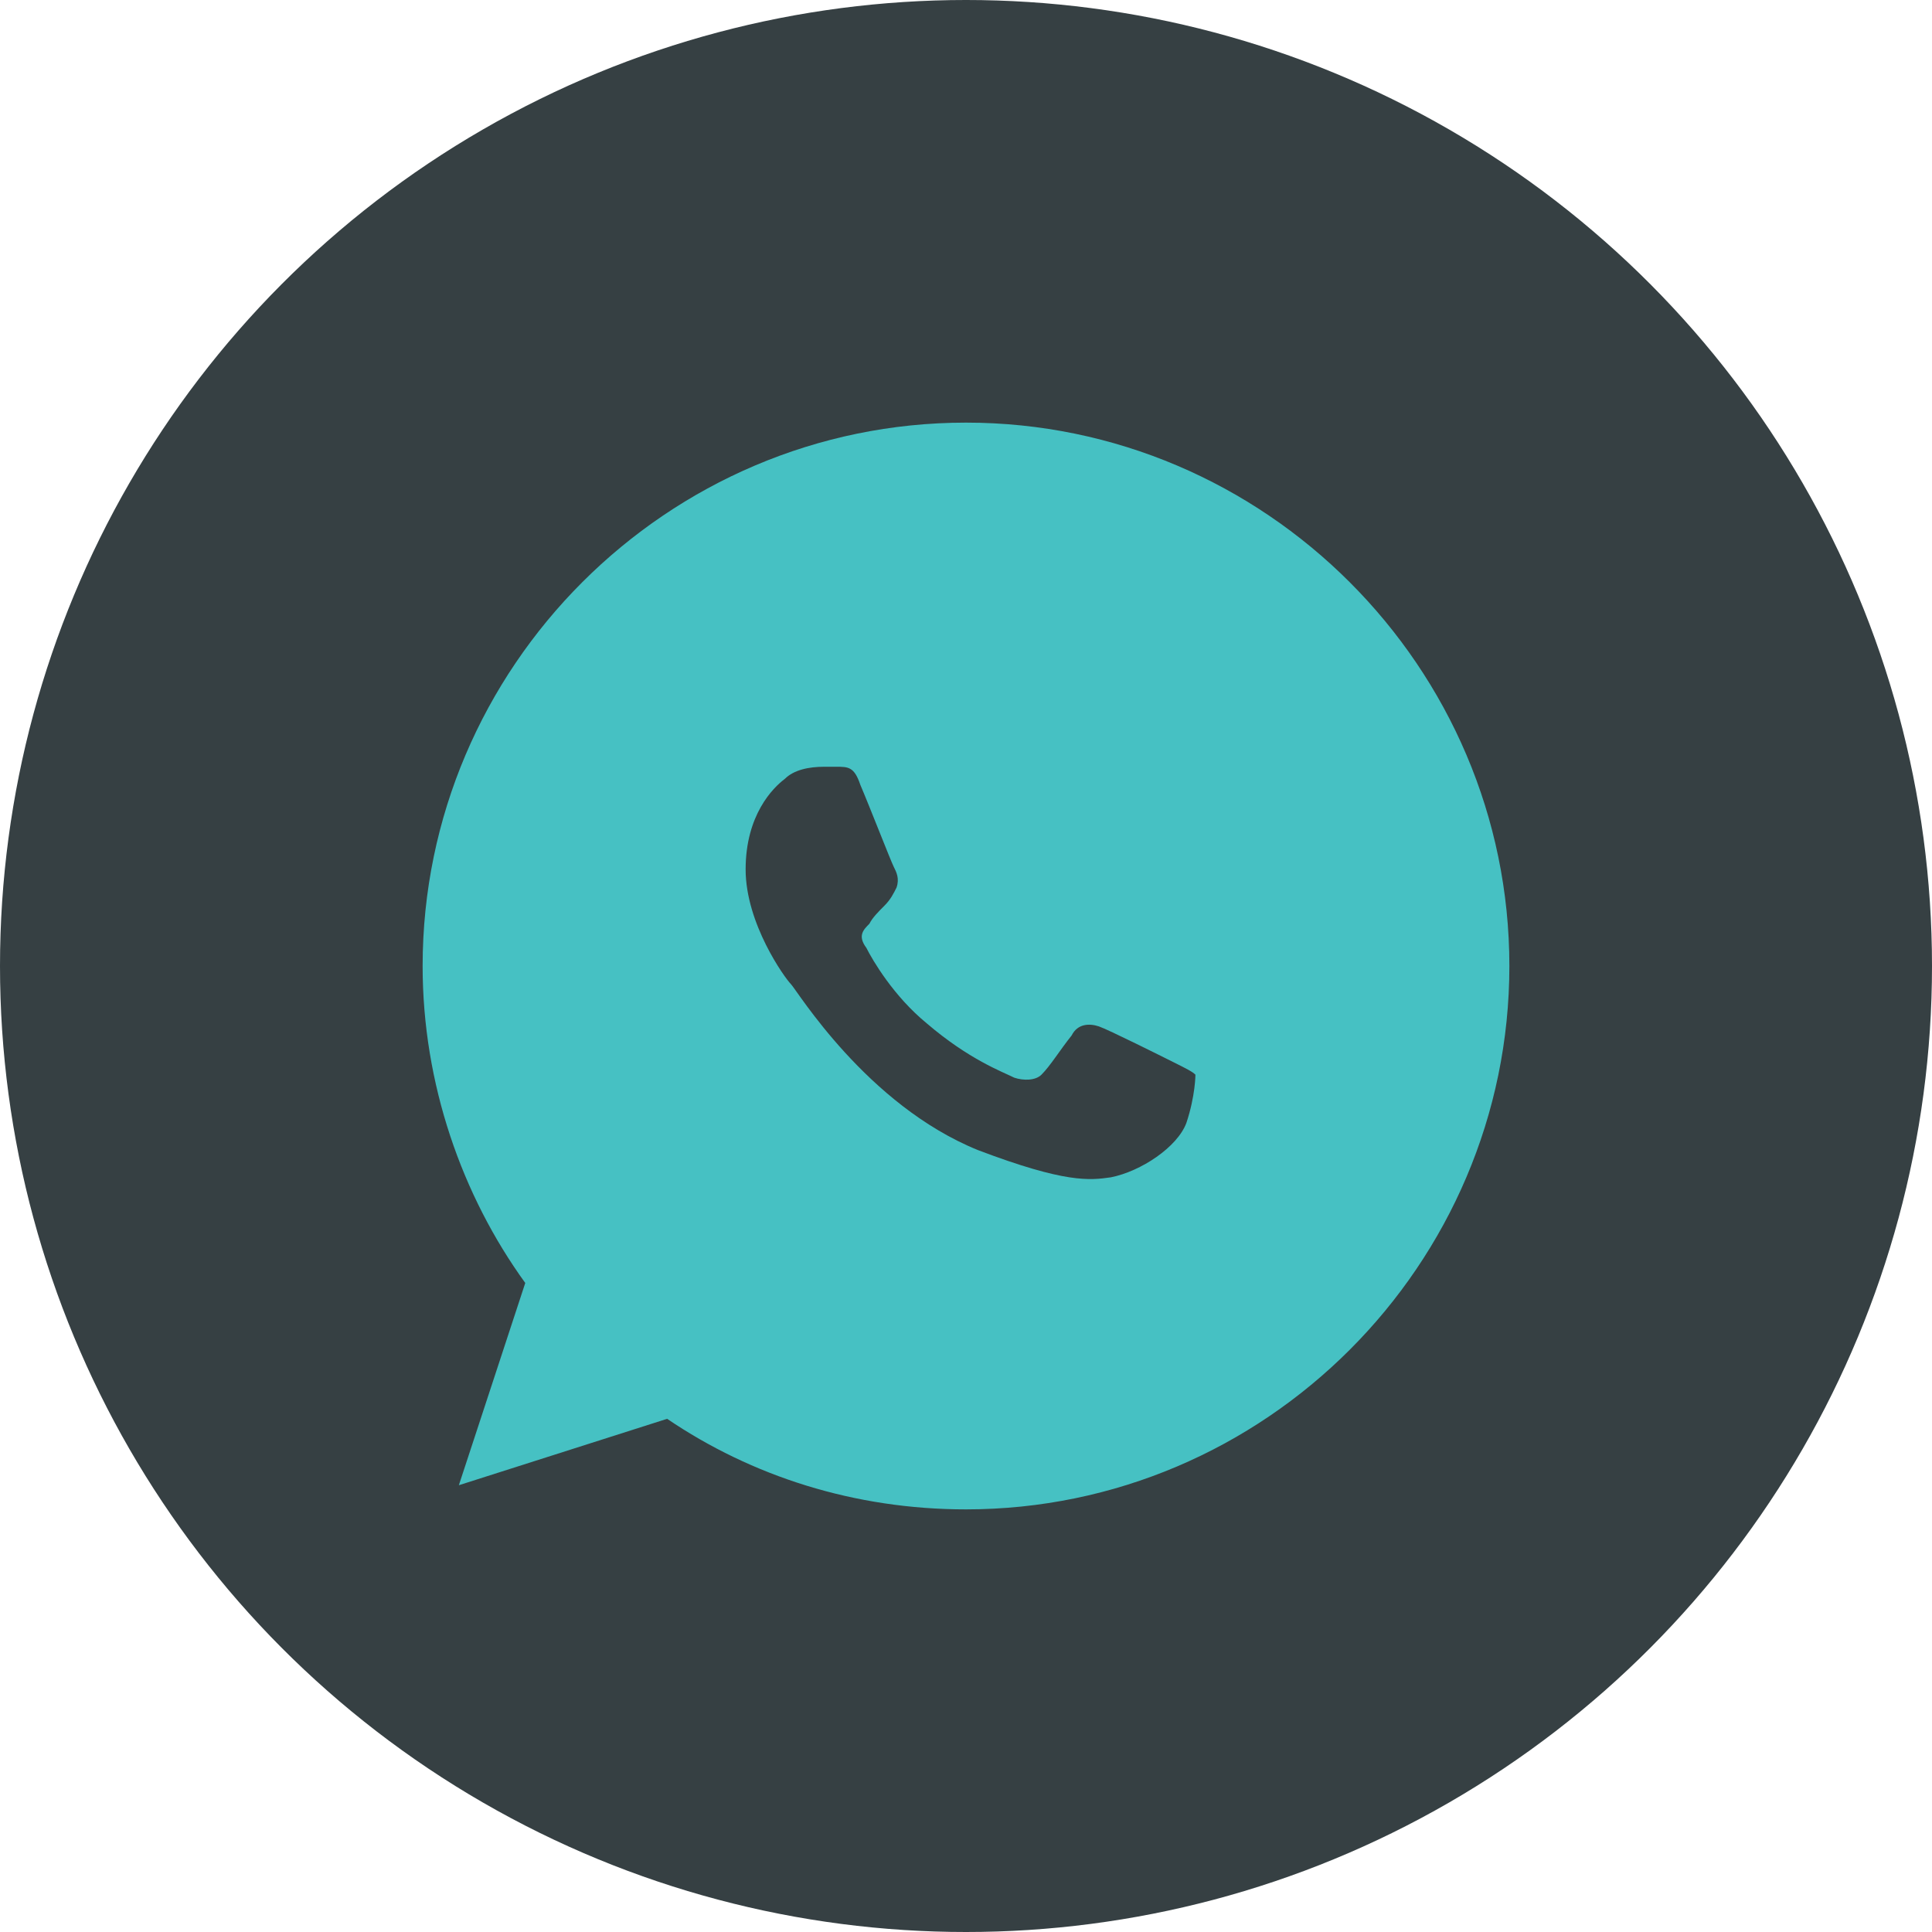<?xml version="1.0" encoding="utf-8"?>
<!-- Generator: Adobe Illustrator 23.0.1, SVG Export Plug-In . SVG Version: 6.00 Build 0)  -->
<svg version="1.1" id="Layer_1" xmlns="http://www.w3.org/2000/svg" xmlns:xlink="http://www.w3.org/1999/xlink" x="0px" y="0px"
	 viewBox="0 0 64 64" style="enable-background:new 0 0 64 64;" xml:space="preserve">
<style type="text/css">
	.st0{fill:#364043;}
	.st1{fill:#46C1C3;}
</style>
<g>
	<circle class="st0" cx="32" cy="32" r="32"/>
</g>
<path class="st1" d="M32,14L32,14L32,14c-9.9,0-18,8.1-18,18c0,3.9,1.3,7.6,3.4,10.5l-2.2,6.7l6.9-2.2c2.8,1.9,6.2,3,9.9,3
	c9.9,0,18-8.1,18-18S41.9,14,32,14z"/>
<path class="st0" d="M39.3,37.2c-0.3,0.8-1.5,1.6-2.5,1.8c-0.7,0.1-1.5,0.2-4.4-0.9c-3.7-1.5-6-5.3-6.2-5.5c-0.2-0.2-1.5-2-1.5-3.8
	s0.9-2.7,1.3-3c0.3-0.3,0.8-0.4,1.3-0.4c0.2,0,0.3,0,0.4,0c0.4,0,0.6,0,0.8,0.6c0.3,0.7,1,2.5,1.1,2.7c0.1,0.2,0.2,0.4,0.1,0.7
	c-0.1,0.2-0.2,0.4-0.4,0.6s-0.4,0.4-0.5,0.6c-0.2,0.2-0.4,0.4-0.1,0.8c0.2,0.4,0.9,1.6,2,2.5c1.4,1.2,2.5,1.6,2.9,1.8
	c0.3,0.1,0.7,0.1,0.9-0.1c0.3-0.3,0.6-0.8,1-1.3c0.2-0.4,0.6-0.4,0.9-0.3c0.3,0.1,2.1,1,2.5,1.2c0.4,0.2,0.6,0.3,0.7,0.4
	C39.6,35.6,39.6,36.3,39.3,37.2z"/>
</svg>
